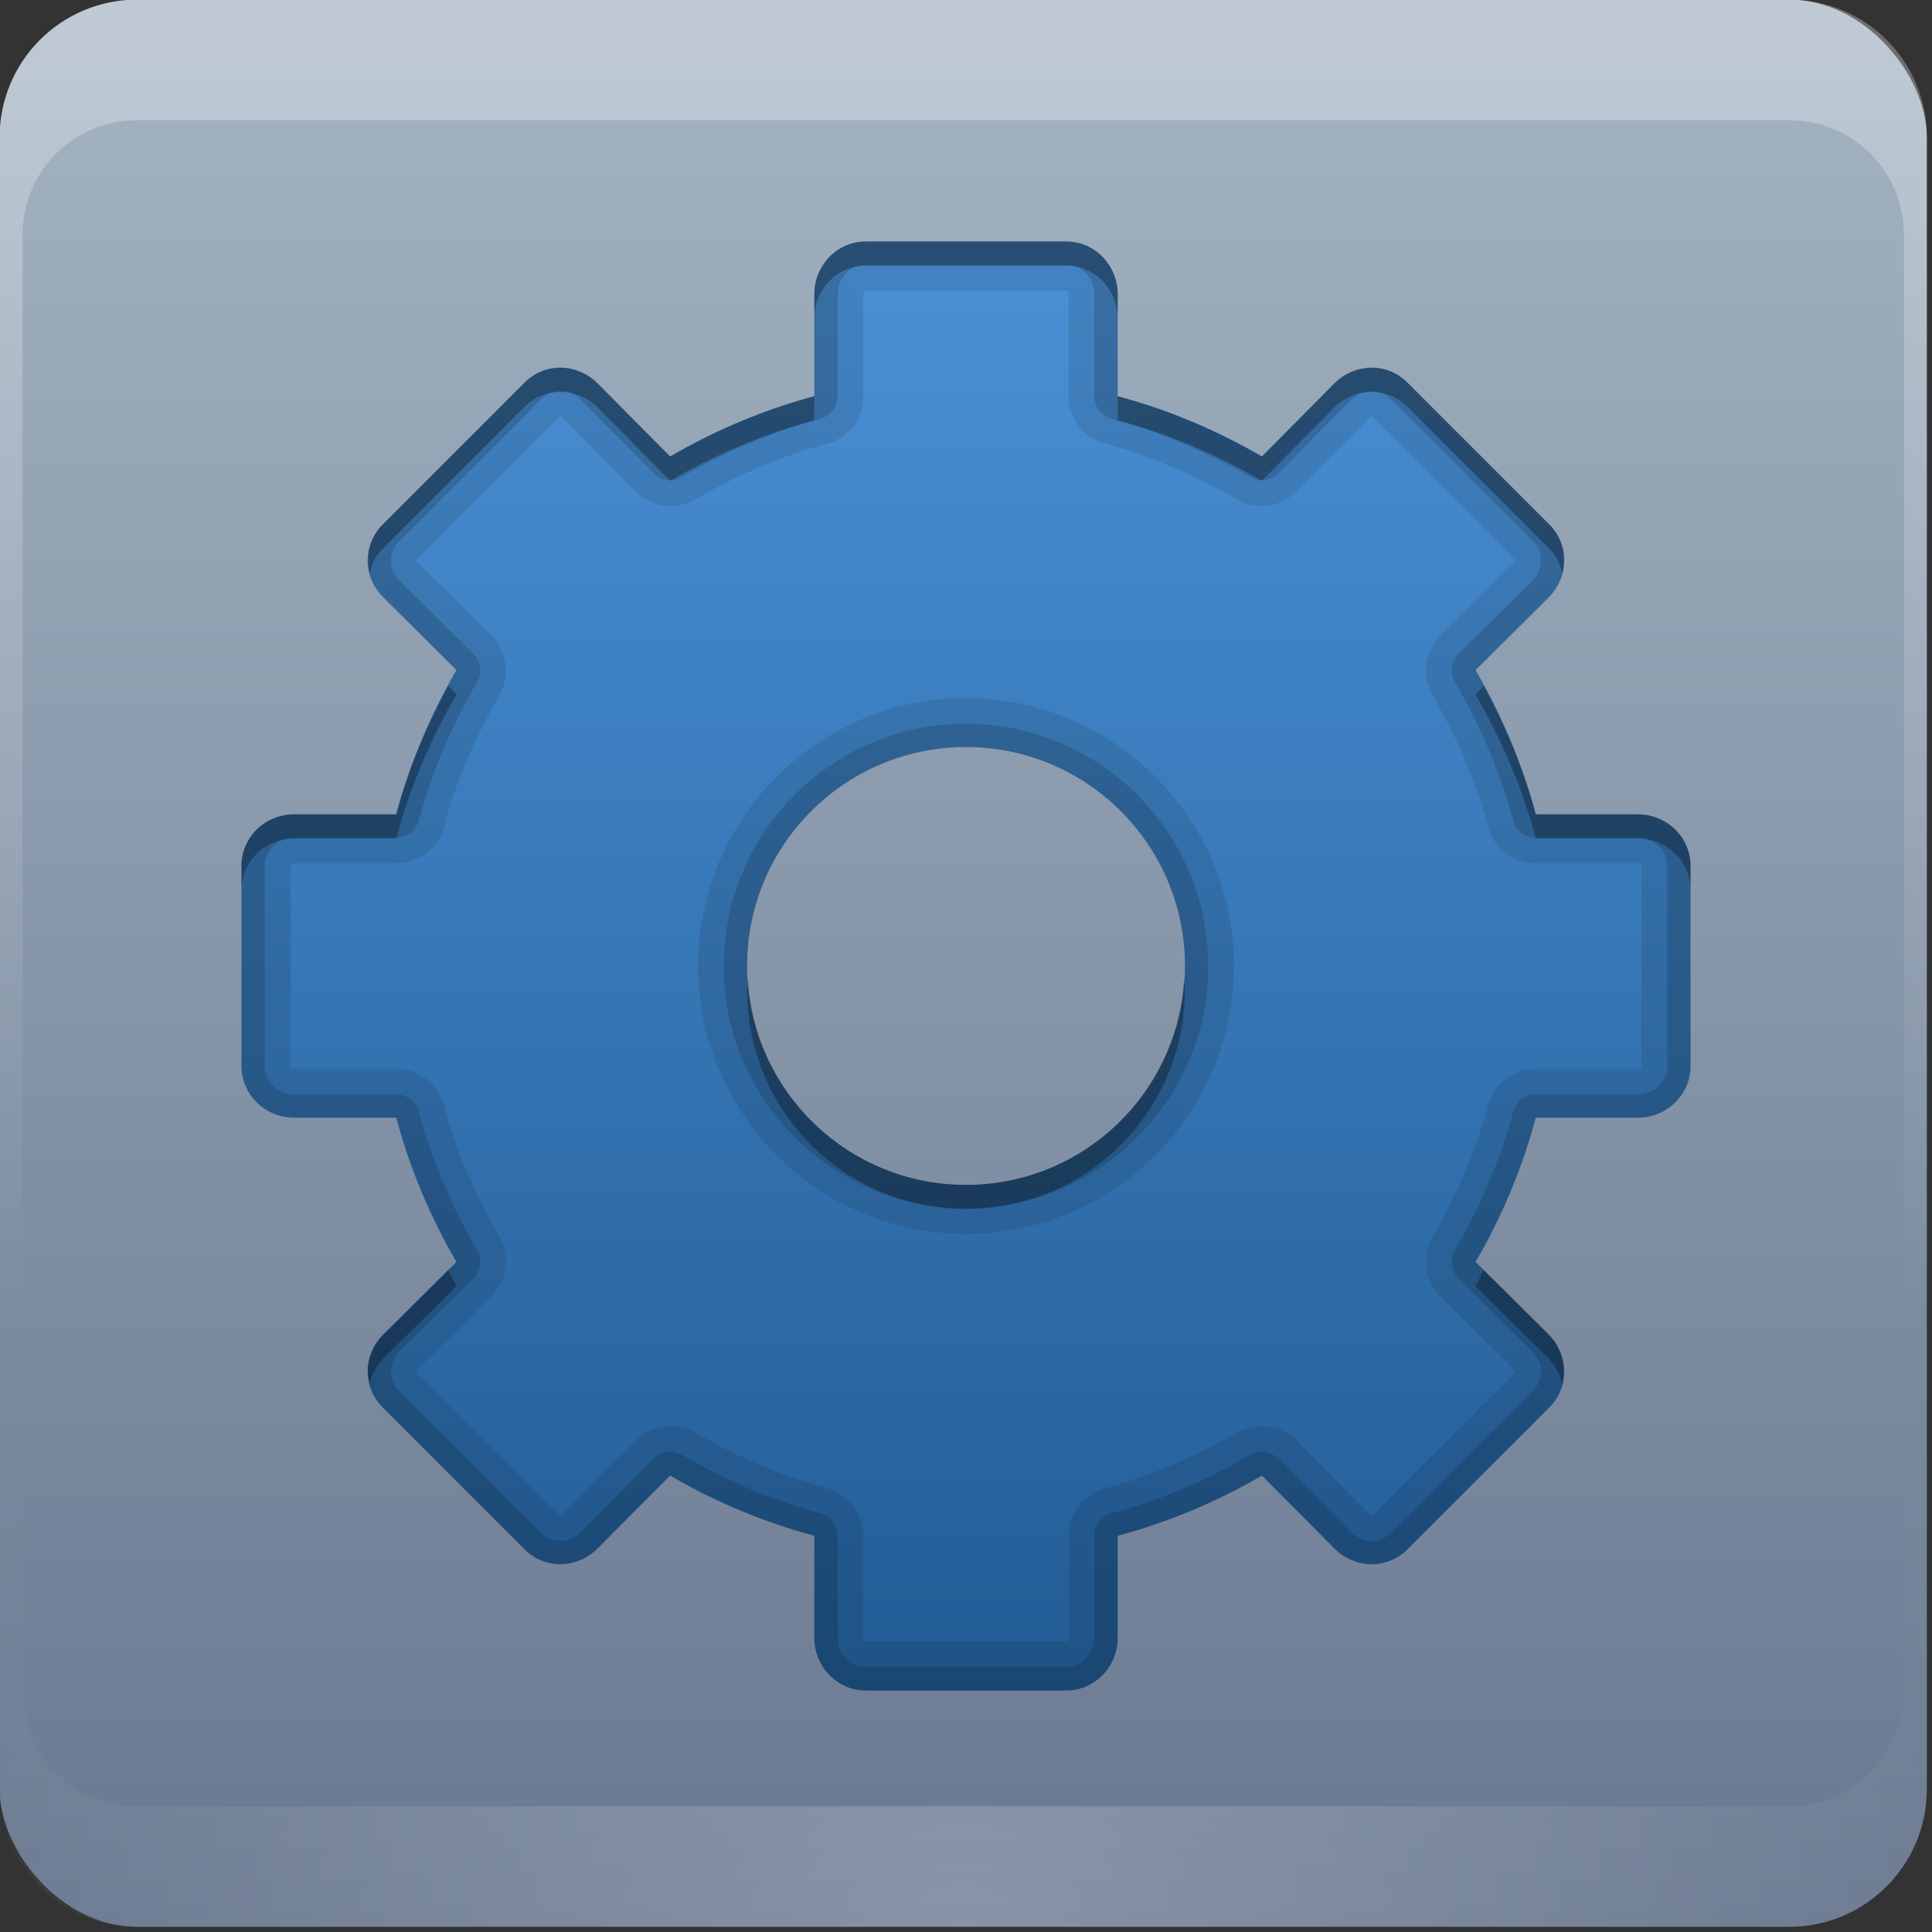 <svg height="16" width="16" xmlns="http://www.w3.org/2000/svg" xmlns:xlink="http://www.w3.org/1999/xlink"><rect width="100%" height="100%" fill="#333333" stroke="none"/><linearGradient id="a"><stop offset="0" stop-color="#fff"/><stop offset="1" stop-color="#fff" stop-opacity="0"/></linearGradient><linearGradient id="b" gradientUnits="userSpaceOnUse" x1="36.357" x2="36.357" xlink:href="#a" y1="6" y2="63.893"/><radialGradient id="c" cx="48" cy="90.172" gradientTransform="matrix(1.157 0 0 .996 -7.551 .197)" gradientUnits="userSpaceOnUse" r="42" xlink:href="#a"/><linearGradient id="d" gradientUnits="userSpaceOnUse" x1="48" x2="48" y1="90" y2="5.988"><stop offset="0" stop-color="#697890"/><stop offset="1" stop-color="#a4b4c2"/></linearGradient><linearGradient id="e" gradientTransform="matrix(0 1 1 0 0 -0)" gradientUnits="userSpaceOnUse" x1="18" x2="78" y1="48" y2="48"><stop offset="0" stop-color="#4a91d6"/><stop offset="1" stop-color="#225c95"/></linearGradient><g transform="matrix(.19 0 0 .19 -1.143 -1.143)"><rect fill="url(#d)" height="84" rx="6" width="84" x="6" y="6"/><path d="m12 90c-3.324 0-6-2.676-6-6v-2-68-2c0-.335.041-.651.094-.969.049-.296.097-.597.188-.875.01-.03.021-.064.031-.094.099-.288.235-.547.375-.812.145-.274.316-.536.5-.781s.374-.473.594-.688c.44-.428.943-.815 1.5-1.094.279-.14.573-.247.875-.344-.256.1-.487.236-.719.375-.007.004-.024-.004-.031 0-.032.019-.062.043-.094.062-.12.077-.231.164-.344.25-.106.081-.213.161-.312.25-.178.161-.347.345-.5.531-.108.13-.218.265-.312.406-.025.038-.038.086-.062.125-.065.103-.13.205-.188.312-.101.195-.206.416-.281.625-.008.022-.024.041-.031.062-.032.092-.036.187-.062.281-.03.107-.07.203-.094.312-.073.342-.125.698-.125 1.062v2 64.754 2c0 2.782 2.218 5 5 5h2 68 2c2.782 0 5-2.218 5-5v-2-64.754-2c0-.364-.052-.721-.125-1.062-.044-.207-.088-.398-.156-.594-.008-.022-.023-.041-.031-.062-.063-.174-.138-.367-.219-.531-.042-.083-.079-.17-.125-.25-.055-.097-.127-.188-.188-.281-.094-.141-.205-.276-.312-.406-.143-.174-.303-.347-.469-.5-.011-.01-.02-.021-.031-.031-.138-.126-.285-.234-.438-.344-.103-.073-.204-.153-.312-.219-.007-.004-.024.004-.031 0-.232-.139-.463-.275-.719-.375.302.097.596.204.875.344.557.279 1.06.666 1.5 1.094.22.214.409.442.594.688s.355.508.5.781c.14.265.276.525.375.812.01.031.021.063.031.094.09.278.139.579.188.875.052.318.094.634.094.969v2 68 2c0 3.324-2.676 6-6 6z" fill="url(#c)" opacity=".2"/><path d="m12 6c-3.324 0-6 2.676-6 6v2 68 2c0 .335.041.651.094.969.049.296.097.597.188.875.01.03.021.064.031.094.099.288.235.547.375.812.145.274.316.536.5.781s.374.473.594.688c.44.428.943.815 1.5 1.094.279.14.573.247.875.344-.256-.1-.487-.236-.719-.375-.007-.004-.024.004-.031 0-.032-.019-.062-.043-.094-.062-.12-.077-.231-.164-.344-.25-.106-.081-.213-.161-.312-.25-.178-.161-.347-.345-.5-.531-.108-.13-.218-.265-.312-.406-.025-.038-.038-.086-.062-.125-.065-.103-.13-.205-.188-.312-.101-.195-.206-.416-.281-.625-.008-.022-.024-.041-.031-.062-.032-.092-.036-.187-.062-.281-.03-.107-.07-.203-.094-.312-.073-.342-.125-.698-.125-1.062v-2-64.748-2c0-2.782 2.218-5 5-5h2 68 2c2.782 0 5 2.218 5 5v2 64.748 2c0 .364-.052.721-.125 1.062-.044.207-.088.398-.156.594-.008.022-.023.041-.031.062-.063.174-.138.367-.219.531-.042.083-.079.17-.125.25-.055.097-.127.188-.188.281-.094.141-.205.276-.312.406-.143.174-.303.347-.469.5-.011.01-.02.021-.031.031-.138.126-.285.234-.438.344-.103.073-.204.153-.312.219-.007.004-.024-.004-.031 0-.232.139-.463.275-.719.375.302-.097.596-.204.875-.344.557-.279 1.06-.666 1.5-1.094.22-.214.409-.442.594-.688s.355-.508.5-.781c.14-.265.276-.525.375-.812.01-.031.021-.063.031-.094.09-.278.139-.579.188-.875.052-.318.094-.634.094-.969v-2-68-2c0-3.324-2.676-6-6-6z" fill="url(#b)" opacity=".3"/></g><g transform="matrix(.2 0 0 .2 -1.6 -1.6)"><path d="m18 43.857c0-1.181.979-2.137 2.18-2.137h4.23c.562-2.111 1.412-4.128 2.485-5.974l-3.009-3.009c-.425-.425-.649-.933-.654-1.483-.005-.549.193-1.109.61-1.526l5.887-5.887c.835-.835 2.16-.806 3.009.044l3.009 3.009c1.846-1.073 3.863-1.923 5.974-2.485v-4.23c0-1.201.956-2.18 2.137-2.18h8.285c1.181 0 2.137.979 2.137 2.18v4.23c2.111.562 4.128 1.412 5.974 2.485l3.009-3.009c.849-.849 2.174-.878 3.009-.044l5.887 5.887c.835.835.806 2.16-.044 3.009l-3.009 3.009c1.073 1.846 1.923 3.863 2.485 5.974h4.23c1.201 0 2.18.956 2.18 2.137v8.285c0 1.181-.979 2.137-2.18 2.137h-4.23c-.562 2.111-1.412 4.128-2.485 5.974l3.009 3.009c.849.849.878 2.174.044 3.009l-5.887 5.887c-.835.835-2.16.806-3.009-.044l-3.009-3.009c-1.846 1.073-3.863 1.923-5.974 2.485v4.23c0 1.201-.956 2.18-2.137 2.18h-8.285c-1.181 0-2.137-.979-2.137-2.18v-4.23c-2.111-.562-4.128-1.412-5.974-2.485l-3.009 3.009c-.849.849-2.174.878-3.009.044l-5.887-5.887c-.835-.835-.806-2.16.044-3.009l3.009-3.009c-1.073-1.846-1.923-3.863-2.485-5.974h-4.23c-1.201 0-2.18-.956-2.18-2.137v-8.285zm20.93 4.142c0 5.007 4.063 9.07 9.07 9.07 5.007 0 9.07-4.063 9.07-9.07 0-5.007-4.063-9.07-9.07-9.07-5.007 0-9.07 4.063-9.07 9.07z" display="block" fill="url(#e)"/><path d="m43.844 18c-1.181 0-2.125.987-2.125 2.188v1c0-1.201.944-2.188 2.125-2.188h8.312c1.181 0 2.125.987 2.125 2.188v-1c0-1.201-.944-2.188-2.125-2.188zm-12.625 5.219c-.542-.009-1.083.208-1.5.625l-5.875 5.875c-.546.546-.712 1.305-.531 2 .085-.363.245-.714.531-1l5.875-5.875c.835-.835 2.182-.818 3.031.031l3 3.031c1.846-1.073 3.858-1.938 5.969-2.5v-1c-2.111.562-4.123 1.427-5.969 2.5l-3-3.031c-.425-.425-.99-.647-1.531-.656zm33.562 0c-.542.009-1.107.232-1.531.656l-3 3.031c-1.846-1.073-3.858-1.938-5.969-2.5v1c2.111.562 4.123 1.427 5.969 2.5l3-3.031c.849-.849 2.196-.866 3.031-.031l5.875 5.875c.286.286.446.637.531 1 .181-.695.015-1.454-.531-2l-5.875-5.875c-.417-.417-.958-.634-1.5-.625zm-38.219 13.188c-.904 1.667-1.659 3.444-2.156 5.312h-4.219c-1.201 0-2.188.944-2.188 2.125v1c0-1.181.987-2.125 2.188-2.125h4.219c.562-2.111 1.427-4.123 2.5-5.969zm42.875 0-.344.344c1.073 1.846 1.938 3.858 2.5 5.969h4.219c1.201 0 2.188.944 2.188 2.125v-1c0-1.181-.987-2.125-2.188-2.125h-4.219c-.498-1.868-1.253-3.645-2.156-5.312zm-30.469 12.094c-.009.165-.031.333-.031.5 0 5.007 4.056 9.062 9.062 9.062 5.007 0 9.062-4.056 9.062-9.062 0-.167-.022-.335-.031-.5-.259 4.775-4.192 8.562-9.031 8.562-4.839 0-8.773-3.787-9.031-8.562zm-12.406 12.094-2.688 2.656c-.425.425-.652.951-.656 1.5-.002.18.051.355.094.531.093-.368.263-.731.562-1.031l3.031-3c-.124-.212-.226-.439-.344-.656zm42.875 0c-.118.217-.22.444-.344.656l3.031 3c.294.294.467.664.562 1.031.162-.695-.005-1.474-.562-2.031z" display="block" opacity=".3"/><path d="m43.844 18c-1.181 0-2.125.987-2.125 2.188v4.219c-2.111.562-4.123 1.427-5.969 2.5l-3-3.031c-.849-.849-2.196-.866-3.031-.031l-5.875 5.875c-.417.417-.63.982-.625 1.531.005.549.232 1.075.656 1.5l3.031 3c-1.073 1.846-1.938 3.858-2.5 5.969h-4.219c-1.201 0-2.188.944-2.188 2.125v8.312c0 1.181.987 2.125 2.188 2.125h4.219c.562 2.111 1.427 4.123 2.5 5.969l-3.031 3c-.849.849-.866 2.196-.031 3.031l5.875 5.875c.835.835 2.182.818 3.031-.031l3-3.031c1.846 1.073 3.858 1.938 5.969 2.5v4.219c0 1.201.944 2.188 2.125 2.188h8.312c1.181 0 2.125-.987 2.125-2.188v-4.219c2.111-.562 4.123-1.427 5.969-2.5l3 3.031c.849.849 2.196.866 3.031.031l5.875-5.875c.835-.835.818-2.182-.031-3.031l-3.031-3c1.073-1.846 1.938-3.858 2.5-5.969h4.219c1.201 0 2.188-.944 2.188-2.125v-8.312c0-1.181-.987-2.125-2.188-2.125h-4.219c-.562-2.111-1.427-4.123-2.5-5.969l3.031-3c.849-.849.866-2.196.031-3.031l-5.875-5.875c-.835-.835-2.182-.818-3.031.031l-3 3.031c-1.846-1.073-3.858-1.938-5.969-2.5v-4.219c0-1.201-.944-2.188-2.125-2.188zm0 2.031h8.312c.042 0 .094.027.094.156v4.219a2.044 2.044 0 0 0 1.5 1.969c1.92.512 3.769 1.324 5.469 2.312a2.044 2.044 0 0 0 2.469-.344l3-3.031c.094-.094.109-.079.156-.031l5.875 5.875c.048.048.063.062-.031.156l-3.031 3a2.044 2.044 0 0 0 -.344 2.469c.989 1.7 1.801 3.549 2.312 5.469a2.044 2.044 0 0 0 1.969 1.5h4.219c.129 0 .156.052.156.094v8.312c0 .042-.027.094-.156.094h-4.219a2.044 2.044 0 0 0 -1.969 1.5c-.512 1.92-1.324 3.769-2.312 5.469a2.044 2.044 0 0 0 .344 2.469l3.031 3c.094.094.079.109.031.156l-5.875 5.875c-.048.048-.062.063-.156-.031l-3-3.031a2.044 2.044 0 0 0 -2.469-.344c-1.7.989-3.549 1.801-5.469 2.312a2.044 2.044 0 0 0 -1.5 1.969v4.219c0 .129-.052.156-.094.156h-8.312c-.042 0-.094-.027-.094-.156v-4.219a2.044 2.044 0 0 0 -1.5-1.969c-1.92-.512-3.769-1.324-5.469-2.312a2.044 2.044 0 0 0 -2.469.344l-3 3.031c-.094.094-.109.079-.156.031l-5.875-5.875c-.048-.048-.063-.062.031-.156l3.031-3a2.044 2.044 0 0 0 .344-2.469c-.989-1.7-1.801-3.549-2.312-5.469a2.044 2.044 0 0 0 -1.969-1.5h-4.219c-.129 0-.156-.052-.156-.094v-8.312c0-.042.027-.094.156-.094h4.219a2.044 2.044 0 0 0 1.969-1.5c.512-1.92 1.324-3.769 2.312-5.469a2.044 2.044 0 0 0 -.344-2.469l-3.031-3c-.085-.085-.063-.096-.062-.094-0-.011.02-.051.031-.062l5.875-5.875c.048-.048.062-.063.156.031l3 3.031a2.044 2.044 0 0 0 2.469.344c1.7-.989 3.549-1.801 5.469-2.312a2.044 2.044 0 0 0 1.5-1.969v-4.219c0-.129.052-.156.094-.156zm4.156 16.875c-6.11 0-11.094 4.983-11.094 11.094 0 6.11 4.983 11.094 11.094 11.094 6.11 0 11.094-4.983 11.094-11.094 0-6.11-4.983-11.094-11.094-11.094zm0 2.031c5.007 0 9.062 4.056 9.062 9.062 0 5.007-4.056 9.062-9.062 9.062-5.007 0-9.062-4.056-9.062-9.062 0-5.007 4.056-9.062 9.062-9.062z" display="block" opacity=".1"/><path d="m43.844 18c-1.181 0-2.125.987-2.125 2.188v4.219c-2.111.562-4.123 1.427-5.969 2.5l-3-3.031c-.849-.849-2.196-.866-3.031-.031l-5.875 5.875c-.417.417-.63.982-.625 1.531.005.549.232 1.075.656 1.5l3.031 3c-1.073 1.846-1.938 3.858-2.5 5.969h-4.219c-1.201 0-2.188.944-2.188 2.125v8.312c0 1.181.987 2.125 2.188 2.125h4.219c.562 2.111 1.427 4.123 2.5 5.969l-3.031 3c-.849.849-.866 2.196-.031 3.031l5.875 5.875c.835.835 2.182.818 3.031-.031l3-3.031c1.846 1.073 3.858 1.938 5.969 2.5v4.219c0 1.201.944 2.188 2.125 2.188h8.312c1.181 0 2.125-.987 2.125-2.188v-4.219c2.111-.562 4.123-1.427 5.969-2.5l3 3.031c.849.849 2.196.866 3.031.031l5.875-5.875c.835-.835.818-2.182-.031-3.031l-3.031-3c1.073-1.846 1.938-3.858 2.5-5.969h4.219c1.201 0 2.188-.944 2.188-2.125v-8.312c0-1.181-.987-2.125-2.188-2.125h-4.219c-.562-2.111-1.427-4.123-2.5-5.969l3.031-3c.849-.849.866-2.196.031-3.031l-5.875-5.875c-.835-.835-2.182-.818-3.031.031l-3 3.031c-1.846-1.073-3.858-1.938-5.969-2.5v-4.219c0-1.201-.944-2.188-2.125-2.188zm0 .969h8.312c.638 0 1.156.528 1.156 1.219v4.219a.973.973 0 0 0 .719.938c2.02.538 3.943 1.373 5.719 2.406a.973.973 0 0 0 1.188-.156l3-3.031c.49-.49 1.196-.491 1.656-.031l5.875 5.875c.46.46.458 1.167-.031 1.656l-3.031 3a.973.973 0 0 0 -.156 1.188c1.033 1.776 1.868 3.699 2.406 5.719a.973.973 0 0 0 .938.719h4.219c.691 0 1.219.518 1.219 1.156v8.312c0 .638-.528 1.156-1.219 1.156h-4.219a.973.973 0 0 0 -.938.719c-.538 2.02-1.373 3.943-2.406 5.719a.973.973 0 0 0 .156 1.188l3.031 3c.49.49.491 1.196.031 1.656l-5.875 5.875c-.46.46-1.167.458-1.656-.031l-3-3.031a.973.973 0 0 0 -1.188-.156c-1.776 1.033-3.699 1.868-5.719 2.406a.973.973 0 0 0 -.719.938v4.219c0 .691-.518 1.219-1.156 1.219h-8.312c-.638 0-1.156-.528-1.156-1.219v-4.219a.973.973 0 0 0 -.719-.938c-2.02-.538-3.943-1.373-5.719-2.406a.973.973 0 0 0 -1.188.156l-3 3.031c-.49.49-1.196.491-1.656.031l-5.875-5.875c-.46-.46-.458-1.167.031-1.656l3.031-3a.973.973 0 0 0 .156-1.188c-1.033-1.776-1.868-3.699-2.406-5.719a.973.973 0 0 0 -.938-.719h-4.219c-.691 0-1.219-.518-1.219-1.156v-8.312c0-.638.528-1.156 1.219-1.156h4.219a.973.973 0 0 0 .938-.719c.538-2.02 1.373-3.943 2.406-5.719a.973.973 0 0 0 -.156-1.188l-3.031-3c-.263-.263-.373-.526-.375-.812-.003-.293.12-.62.344-.844l5.875-5.875c.46-.46 1.167-.458 1.656.031l3 3.031a.973.973 0 0 0 1.188.156c1.776-1.033 3.699-1.868 5.719-2.406a.973.973 0 0 0 .719-.938v-4.219c0-.691.518-1.219 1.156-1.219zm4.156 19c-5.532 0-10.031 4.499-10.031 10.031 0 5.532 4.499 10.031 10.031 10.031 5.532 0 10.031-4.499 10.031-10.031 0-5.532-4.499-10.031-10.031-10.031zm0 .969c5.007 0 9.062 4.056 9.062 9.062 0 5.007-4.056 9.062-9.062 9.062-5.007 0-9.062-4.056-9.062-9.062 0-5.007 4.056-9.062 9.062-9.062z" display="block" opacity=".15"/></g></svg>